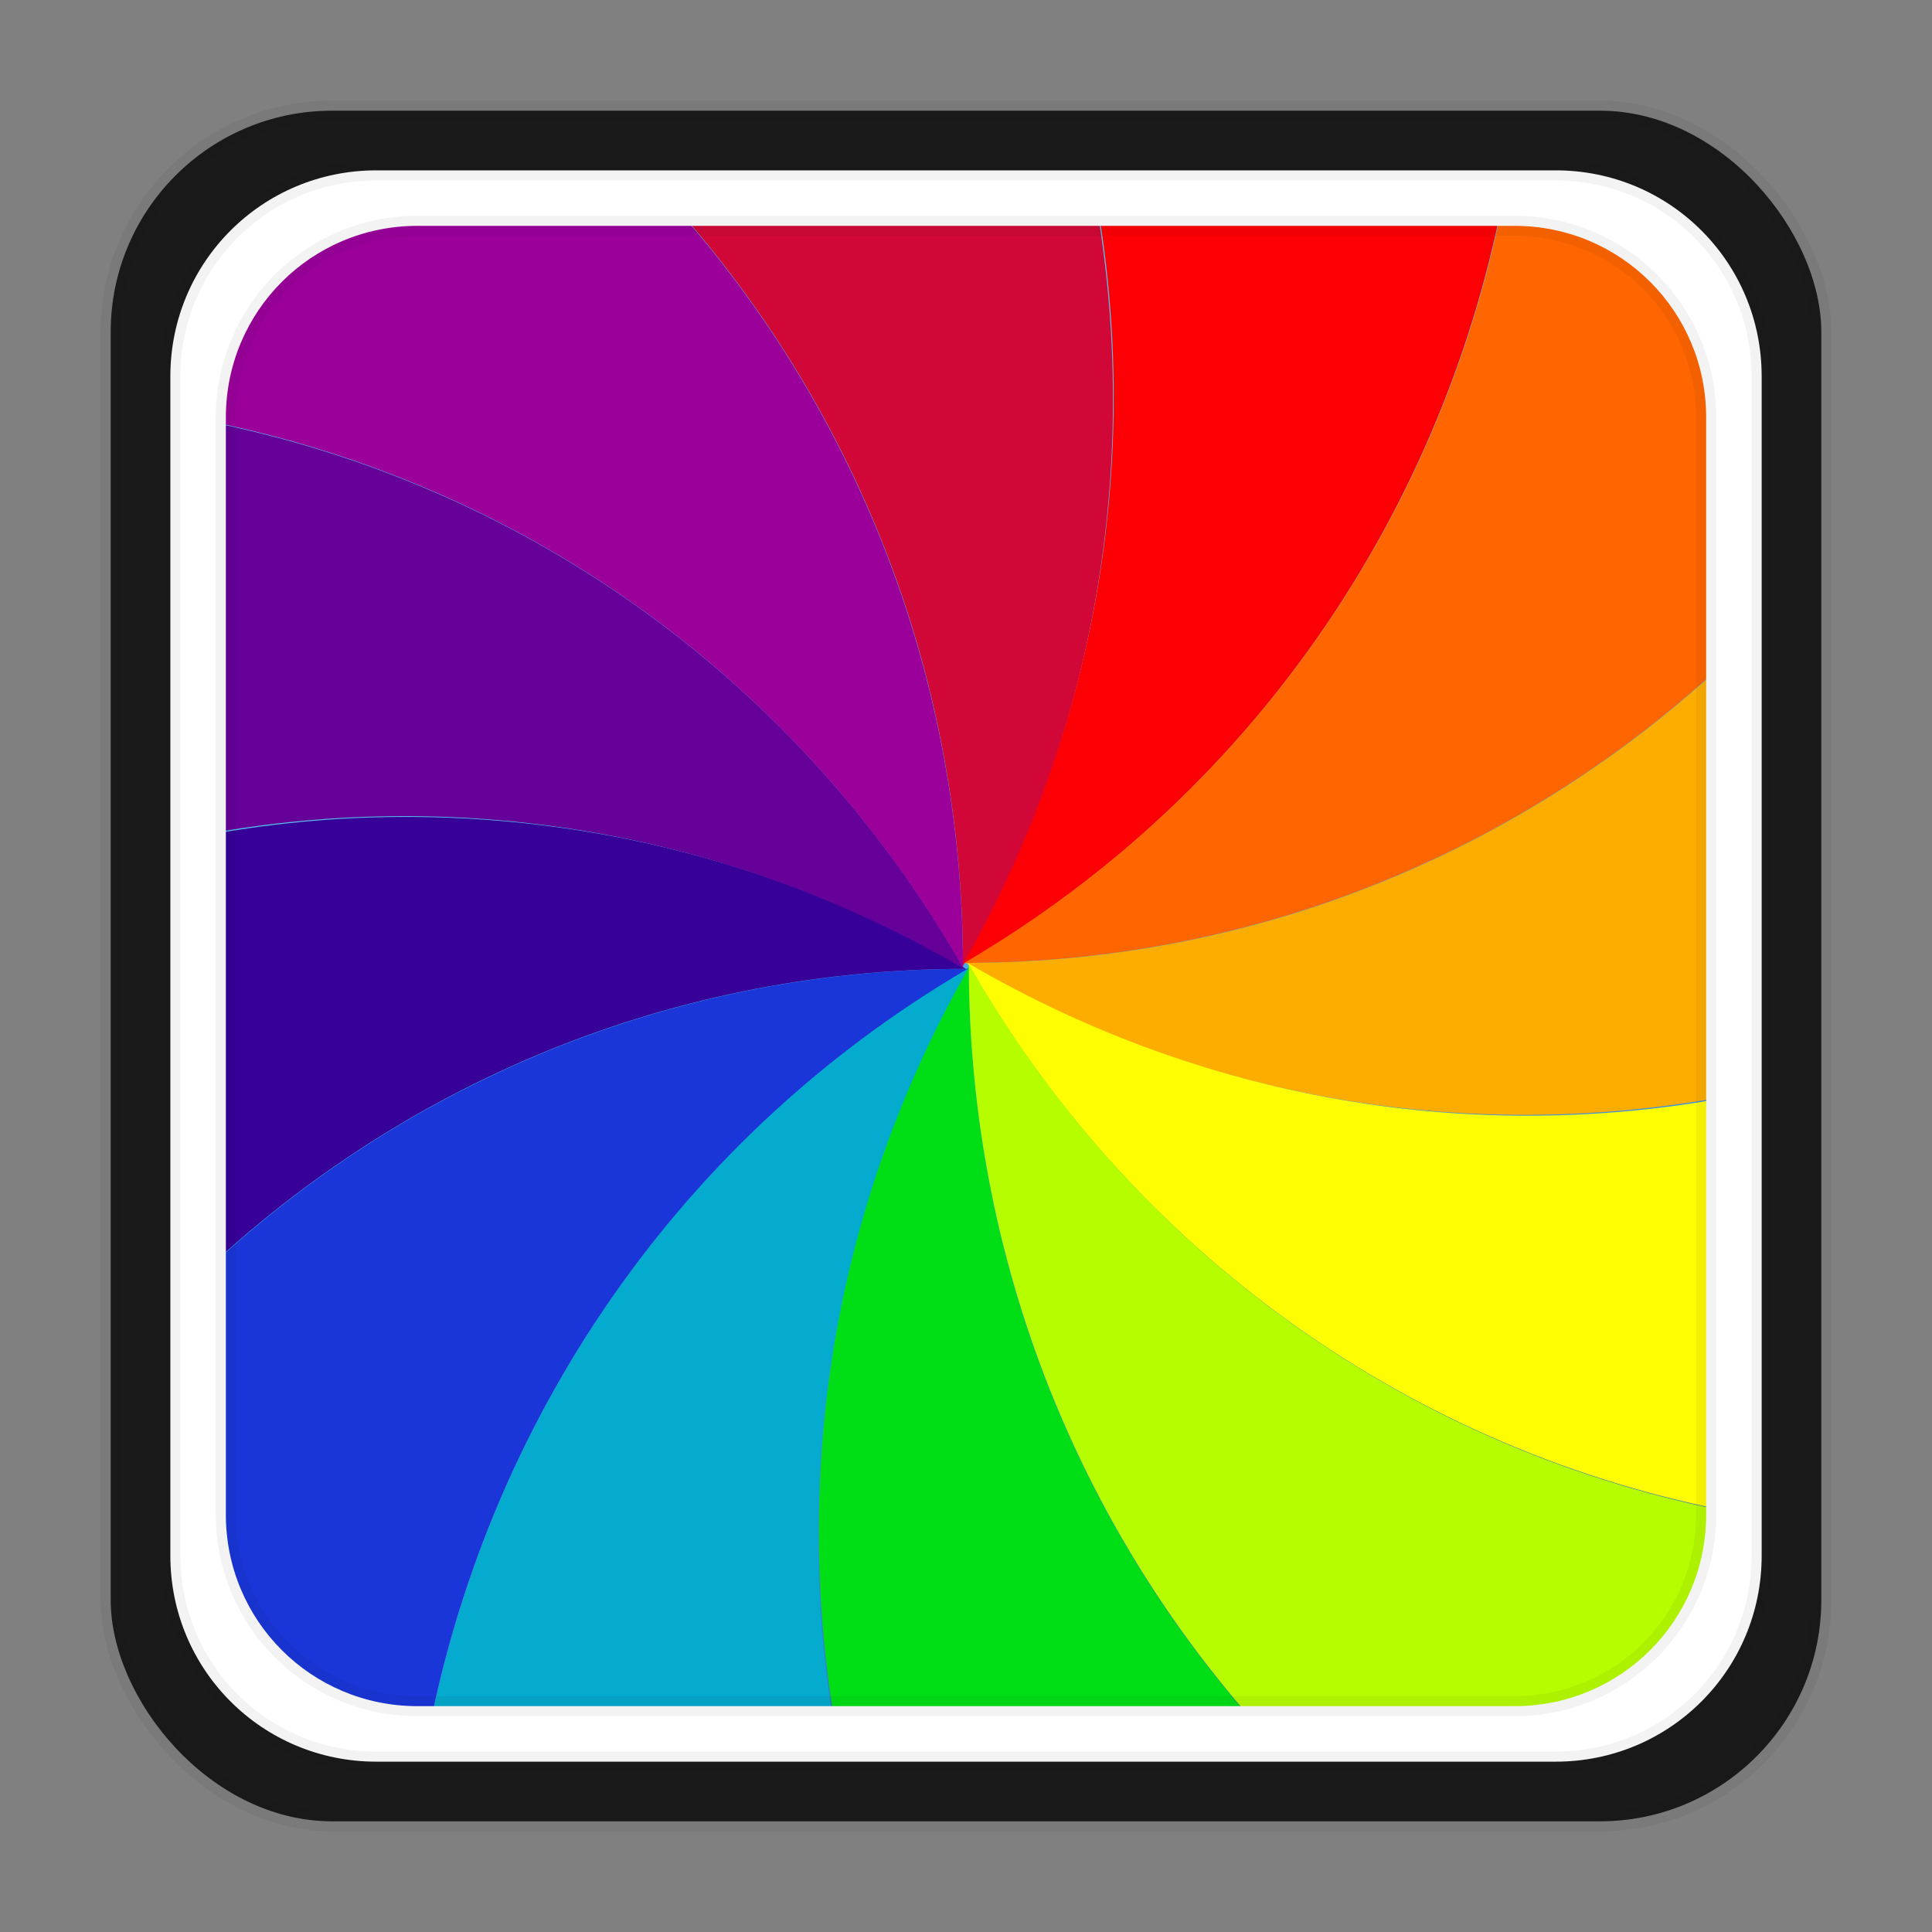 <?xml version="1.0" encoding="UTF-8" standalone="no"?>
<svg
   xmlns:dc="http://purl.org/dc/elements/1.1/"
   xmlns:cc="http://creativecommons.org/ns#"
   xmlns:rdf="http://www.w3.org/1999/02/22-rdf-syntax-ns#"
   xmlns:svg="http://www.w3.org/2000/svg"
   xmlns="http://www.w3.org/2000/svg"
   xmlns:xlink="http://www.w3.org/1999/xlink"
   xmlns:sodipodi="http://sodipodi.sourceforge.net/DTD/sodipodi-0.dtd"
   xmlns:inkscape="http://www.inkscape.org/namespaces/inkscape"
   height="96"
   width="96"
   id="svg2"
   version="1.1"
   inkscape:version="0.91 r13725"
   sodipodi:docname="applications-graphics.svg">
  <rect width="100%" height="100%" fill="#808080" stroke="none"/>
  <sodipodi:namedview
     pagecolor="#ffffff"
     bordercolor="#666666"
     borderopacity="1"
     objecttolerance="10"
     gridtolerance="10"
     guidetolerance="10"
     inkscape:pageopacity="0"
     inkscape:pageshadow="2"
     inkscape:window-width="1366"
     inkscape:window-height="716"
     id="namedview73"
     showgrid="false"
     inkscape:zoom="4.9166668"
     inkscape:cx="32.43752"
     inkscape:cy="47.782924"
     inkscape:window-x="0"
     inkscape:window-y="24"
     inkscape:window-maximized="1"
     inkscape:current-layer="svg2" />
  <defs
     id="defs4">
    <linearGradient
       gradientUnits="userSpaceOnUse"
       y2="95.593"
       x2="78.186"
       y1="4.068"
       x1="43.847"
       id="linearGradient4167"
       xlink:href="#linearGradient2867-449-88-871-390-598-476-591-434-148-57-177-7-4-9-9-2-2-0-8-0"
       inkscape:collect="always"
       gradientTransform="translate(0,-2.29e-5)" />
    <linearGradient
       id="linearGradient2867-449-88-871-390-598-476-591-434-148-57-177-7-4-9-9-2-2-0-8-0">
      <stop
         offset="0"
         style="stop-color:#54bfec;stop-opacity:1"
         id="stop3750-6-3-7-0-5-3-5-7" />
      <stop
         offset="0.262"
         style="stop-color:#55c1ec;stop-opacity:1"
         id="stop3752-3-7-7-6-4-4-3-4" />
      <stop
         offset="0.705"
         style="stop-color:#3689e6;stop-opacity:1"
         id="stop3754-1-7-4-6-36-7-7-2-4" />
      <stop
         offset="1"
         style="stop-color:#2b63a0;stop-opacity:1"
         id="stop3756-7-5-7-1-4-3-1-7" />
    </linearGradient>
    <clipPath
       clipPathUnits="userSpaceOnUse"
       id="clipPath4236">
      <rect
         style="opacity:1;fill:url(#linearGradient4240);fill-opacity:1;stroke:#000000;stroke-width:1;stroke-linecap:butt;stroke-linejoin:miter;stroke-miterlimit:4;stroke-dasharray:none;stroke-dashoffset:0;stroke-opacity:0.047"
         id="rect4238"
         width="85"
         height="85"
         x="5.811"
         y="5.065"
         rx="11" />
    </clipPath>
    <linearGradient
       inkscape:collect="always"
       xlink:href="#linearGradient2867-449-88-871-390-598-476-591-434-148-57-177-7-4-9-9-2-2-0-8-0"
       id="linearGradient4240"
       gradientUnits="userSpaceOnUse"
       gradientTransform="translate(0.311,-0.436)"
       x1="43.847"
       y1="4.068"
       x2="78.186"
       y2="95.593" />
  </defs>
  <rect
     rx="11"
     y="5.5"
     x="5.5"
     height="85"
     width="85"
     id="rect4244-5"
     style="opacity:1;fill:#1a1a1a;fill-opacity:1;stroke:#000000;stroke-width:1;stroke-linecap:butt;stroke-linejoin:miter;stroke-miterlimit:4;stroke-dasharray:none;stroke-dashoffset:0;stroke-opacity:0.047" />
  <g
     id="g4221"
     transform="matrix(0.894,0,0,0.894,4.805,5.472)"
     clip-path="url(#clipPath4236)">
    <rect
       style="opacity:1;fill:url(#linearGradient4167);fill-opacity:1;stroke:#000000;stroke-width:1;stroke-linecap:butt;stroke-linejoin:miter;stroke-miterlimit:4;stroke-dasharray:none;stroke-dashoffset:0;stroke-opacity:0.047"
       id="rect4244"
       width="85"
       height="85"
       x="5.5"
       y="5.5"
       rx="11" />
    <path
       d="m 48.473,47.565 c -7.922,13.903 -10.002,29.577 -7.069,44.159 l 24.873,0 C 55.268,80.34 48.473,64.767 48.473,47.565 Z"
       id="path41"
       inkscape:connector-curvature="0"
       style="fill:#00df16" />
    <path
       d="M 48.473,47.664 C 31.762,57.439 21.204,73.854 18.184,91.724 l 23.153,0 C 38.422,77.168 40.562,61.543 48.472,47.664 Z"
       id="path43"
       inkscape:connector-curvature="0"
       style="fill:#04abcf" />
    <path
       d="m 48.408,47.729 c -17.011,0 -32.434,6.88 -43.681,18.071 l 0,19.615 c 0,3.495 2.777,6.308 6.226,6.308 l 7.199,0 C 21.183,73.879 31.718,57.492 48.408,47.729 Z"
       id="path45"
       inkscape:connector-curvature="0"
       style="fill:#1a36d8" />
    <path
       d="m 16.629,39.285 c -4.014,0.037 -7.991,0.474 -11.901,1.281 l 0,25.201 C 15.962,54.614 31.333,47.73 48.311,47.73 38.317,41.884 27.389,39.186 16.629,39.286 Z"
       id="path47"
       inkscape:connector-curvature="0"
       style="fill:#370099" />
    <path
       d="m 4.727,17.042 0,23.459 C 19.093,37.547 34.514,39.715 48.213,47.729 38.566,30.798 22.364,20.1 4.727,17.041 Z"
       id="path49"
       inkscape:connector-curvature="0"
       style="fill:#650199" />
    <path
       d="m 10.953,3.406 c -3.449,0 -6.226,2.814 -6.226,6.308 l 0,7.294 C 22.339,20.079 38.513,30.753 48.149,47.663 c 0,-17.236 -6.79,-32.863 -17.836,-44.258 l -19.359,0 z"
       id="path51"
       inkscape:connector-curvature="0"
       style="fill:#9c009b" />
    <path
       d="M 30.345,3.406 C 41.353,14.789 48.148,30.363 48.148,47.565 56.07,33.662 58.15,17.988 55.217,3.406 l -24.873,0 z"
       id="path53"
       inkscape:connector-curvature="0"
       style="fill:#d10737" />
    <path
       d="M 55.283,3.406 C 58.198,17.962 56.058,33.586 48.149,47.466 64.859,37.691 75.417,21.276 78.437,3.406 l -23.153,0 z"
       id="path55"
       inkscape:connector-curvature="0"
       style="fill:#fd0005" />
    <path
       d="M 78.468,3.406 C 75.438,21.25 64.902,37.637 48.213,47.401 c 17.011,-7e-6 32.434,-6.88 43.681,-18.071 l 0,-19.615 c 0,-3.495 -2.777,-6.308 -6.226,-6.308 l -7.199,0 z"
       id="path57"
       inkscape:connector-curvature="0"
       style="fill:#ff6500" />
    <path
       d="m 91.894,29.362 c -11.235,11.153 -26.606,18.038 -43.583,18.038 13.722,8.027 29.192,10.134 43.583,7.163 l 0,-25.201 z"
       id="path59"
       inkscape:connector-curvature="0"
       style="fill:#fdad00" />
    <path
       d="m 48.408,47.401 c 9.647,16.931 25.849,27.629 43.486,30.688 l 0,-23.459 C 77.528,57.584 62.107,55.415 48.408,47.402 Z"
       id="path61"
       inkscape:connector-curvature="0"
       style="fill:#fffd01" />
    <path
       d="m 48.473,47.466 c 0,17.236 6.79,32.863 17.836,44.258 l 19.359,0 c 3.449,0 6.226,-2.814 6.226,-6.308 l 0,-7.294 C 74.282,75.051 58.109,64.376 48.473,47.467 Z"
       id="path63"
       inkscape:connector-curvature="0"
       style="fill:#b6fd00" />
  </g>
  <path
     style="opacity:1;fill:#ffffff;fill-opacity:1;stroke:#000000;stroke-width:1;stroke-linecap:butt;stroke-linejoin:miter;stroke-miterlimit:4;stroke-dasharray:none;stroke-dashoffset:0;stroke-opacity:0.047"
     d="m 18.698,8.465 c -5.669,0 -10.233,4.564 -10.233,10.233 l 0,58.605 c 0,5.669 4.564,10.233 10.233,10.233 l 58.605,0 c 5.669,0 10.233,-4.564 10.233,-10.233 l 0,-58.605 c 0,-5.669 -4.564,-10.233 -10.233,-10.233 l -58.605,0 z m 2.044,2.758 54.517,0 c 5.273,0 9.519,4.245 9.519,9.519 l 0,54.517 c 0,5.273 -4.245,9.519 -9.519,9.519 l -54.517,0 c -5.273,0 -9.519,-4.245 -9.519,-9.519 l 0,-54.517 c 0,-5.273 4.245,-9.519 9.519,-9.519 z"
     id="rect4449"
     inkscape:connector-curvature="0" />
</svg>
